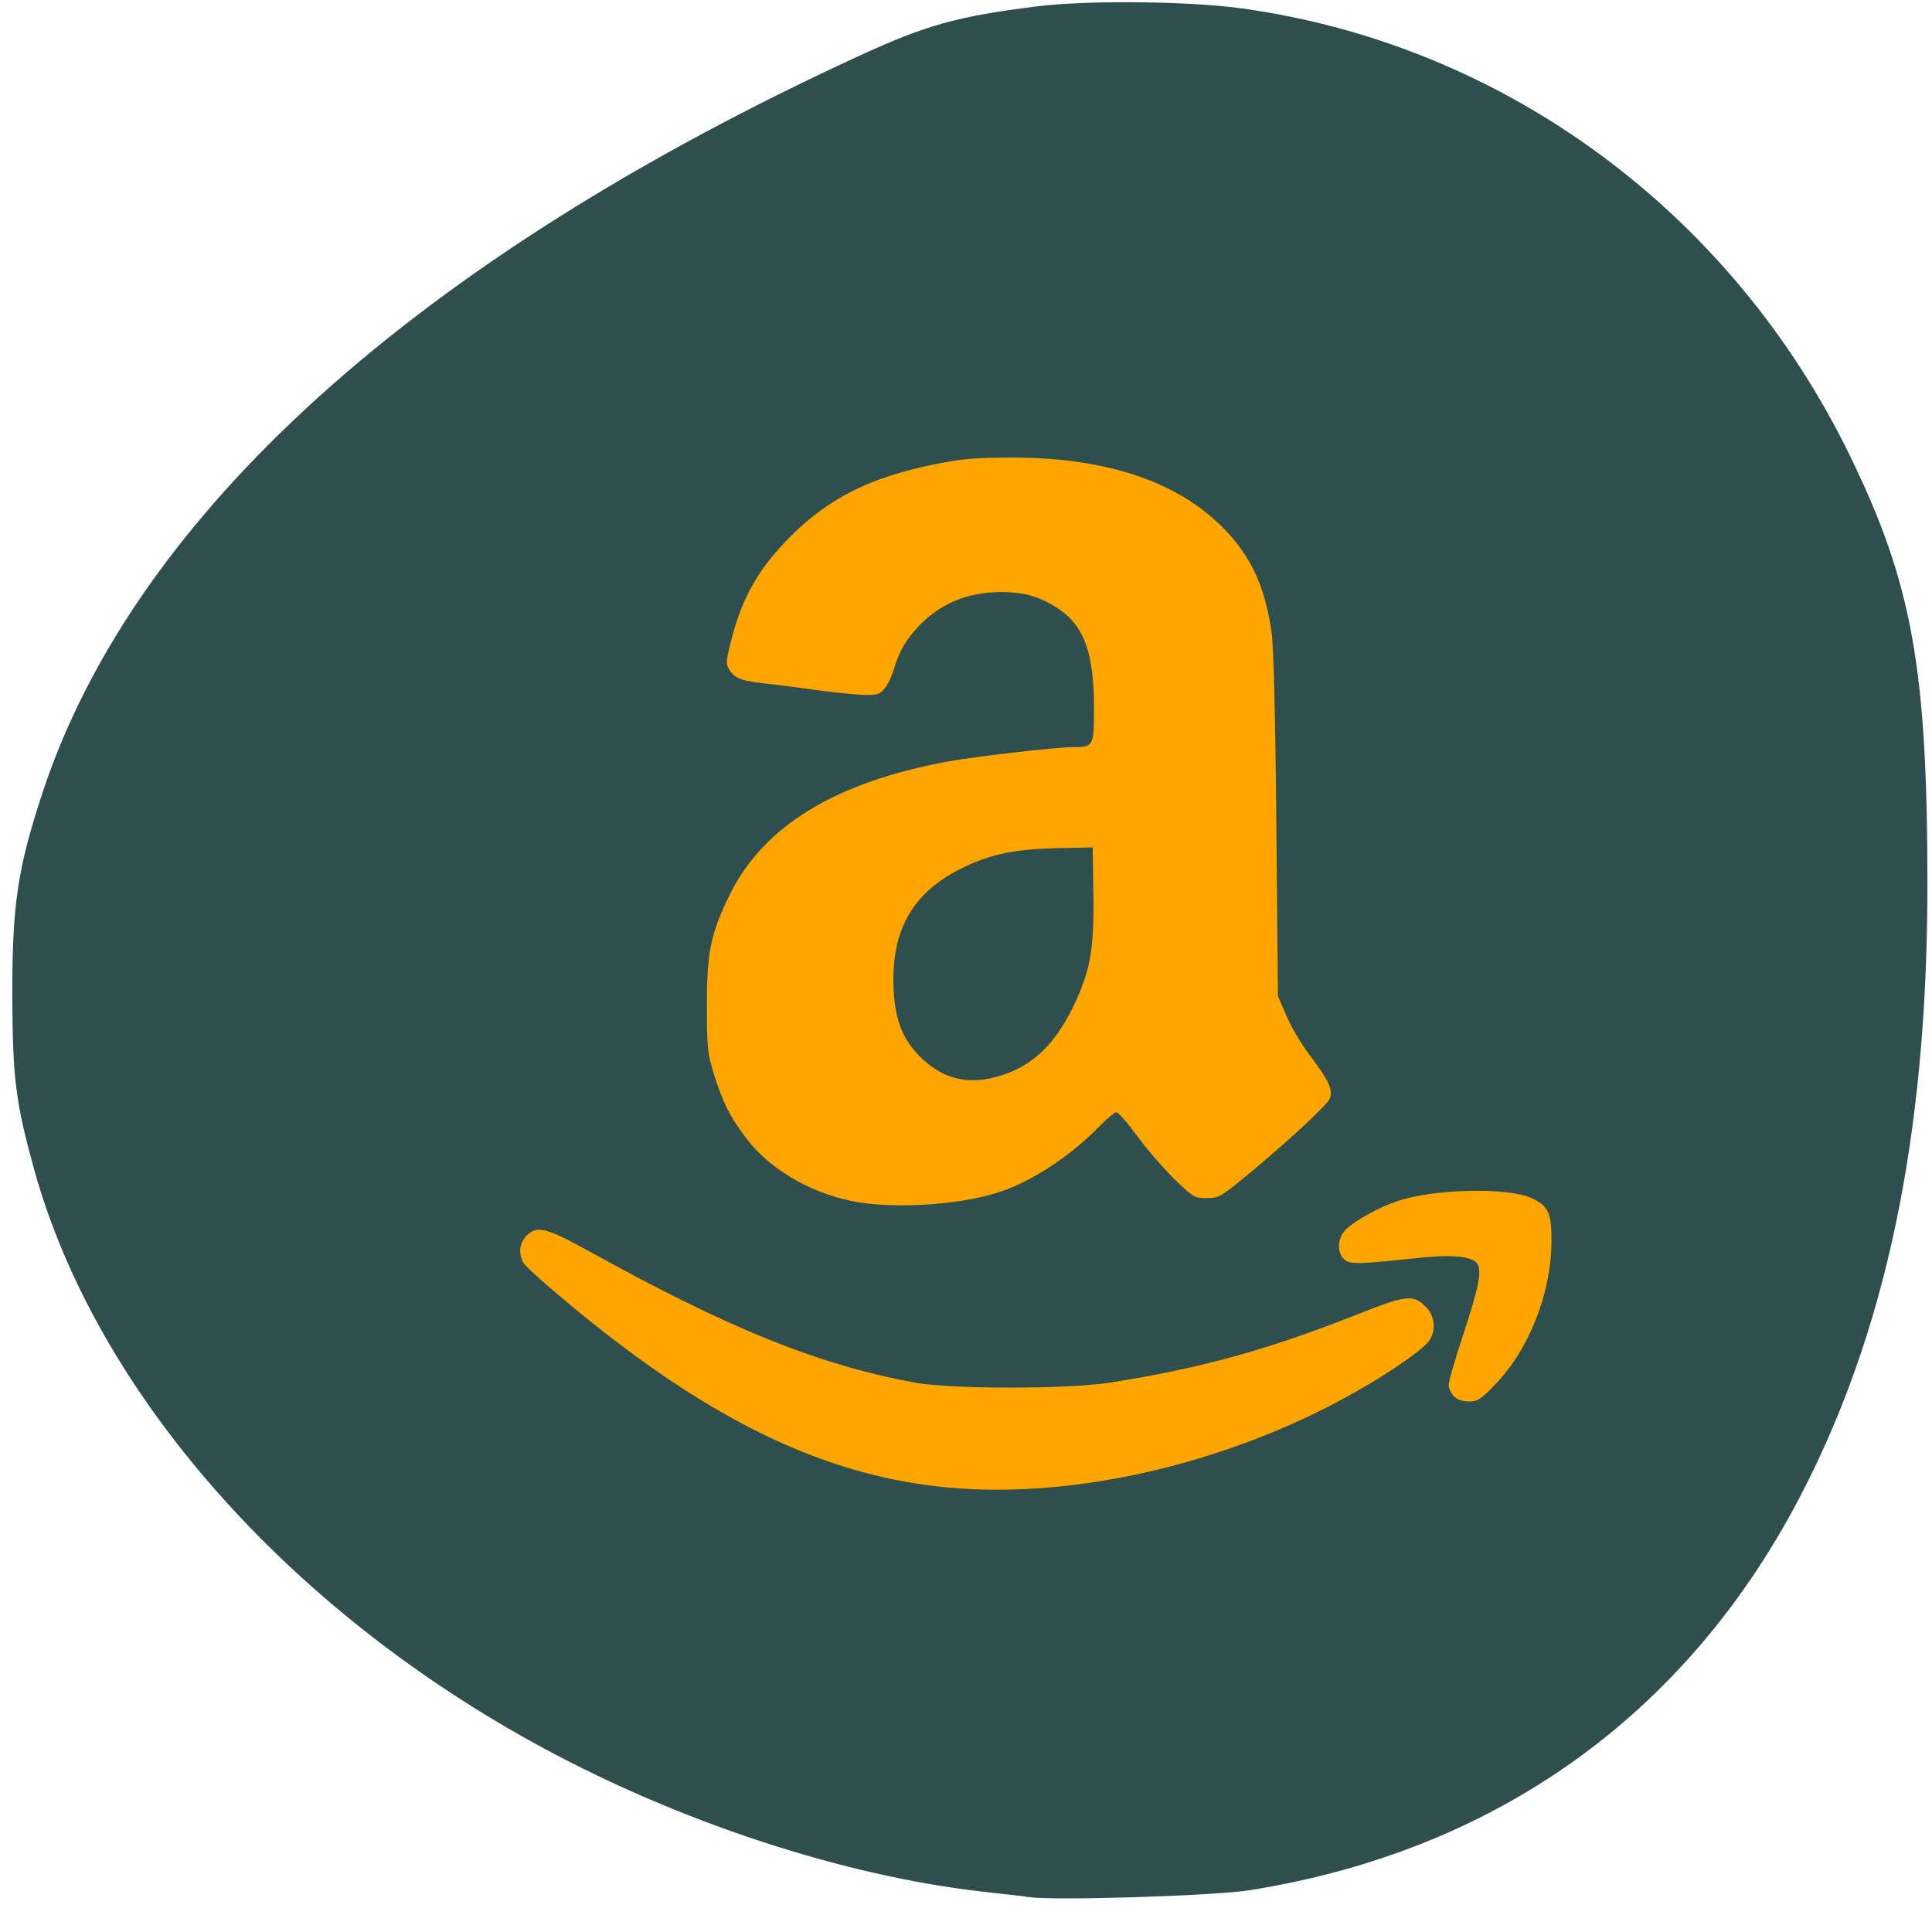 
<svg xmlns="http://www.w3.org/2000/svg" xmlns:xlink="http://www.w3.org/1999/xlink" width="24px" height="24px" viewBox="0 0 24 24" version="1.1">
<g id="surface1">
<path style="fill-rule:nonzero;fill:rgb(18.431%,30.98%,30.98%);fill-opacity:1;stroke-width:1;stroke-linecap:butt;stroke-linejoin:miter;stroke:rgb(18.431%,30.98%,30.98%);stroke-opacity:1;stroke-miterlimit:4;" d="M 136.065 1051.651 C 135.222 1051.566 132.397 1051.228 129.74 1050.931 C 111.44 1048.815 89.893 1041.702 71.551 1031.711 C 37.48 1013.168 11.97 983.957 3.663 953.983 C 1.133 944.711 0.754 941.706 0.711 930.233 C 0.711 918.04 1.428 913.341 4.759 903.096 C 17.03 865.713 54.6 831.464 113.506 804.03 C 122.446 799.881 126.451 798.738 137.077 797.384 C 143.74 796.537 157.233 796.664 164.275 797.638 C 199.146 802.464 229.464 824.986 245.234 857.797 C 253.499 874.942 255.523 886.331 255.523 915.5 C 255.523 949.453 249.957 976.082 238.277 998.435 C 223.097 1027.477 197.881 1045.555 165.371 1050.762 C 160.564 1051.524 139.692 1052.159 136.065 1051.693 Z M 155.504 986.666 C 160.269 984.253 160.691 982.221 160.48 961.603 C 160.311 946.236 160.311 946.151 159.046 943.992 C 158.371 942.806 157.022 941.325 156.01 940.69 C 154.281 939.589 153.986 939.589 129.74 939.419 C 103.513 939.25 101.194 939.419 98.79 941.621 C 95.839 944.373 95.881 944.246 96.007 964.228 L 96.176 982.517 L 97.357 984.211 C 98.031 985.142 99.507 986.327 100.646 986.878 C 102.585 987.724 104.441 987.809 128.012 987.809 C 153.227 987.809 153.269 987.809 155.504 986.666 Z M 89.935 952.332 C 90.104 944.161 90.188 943.441 91.369 941.113 C 92.212 939.504 93.562 937.98 95.164 936.837 L 97.652 935.059 L 158.287 935.059 L 160.438 936.456 C 163.01 938.107 164.865 940.817 165.582 943.865 C 165.877 945.135 166.088 949.538 166.088 953.687 L 166.13 961.18 L 172.033 960.926 C 176.419 960.757 178.738 960.376 180.846 959.571 C 186.285 957.497 190.755 953.052 192.99 947.506 C 194.044 944.754 194.128 943.865 194.297 926.846 C 194.381 916.262 194.255 907.668 193.96 905.72 C 192.653 897.38 187.171 890.945 179.286 888.617 C 177.262 888.024 174.395 887.812 168.365 887.812 L 160.185 887.812 L 159.932 891.538 C 159.763 893.57 159.299 895.941 158.835 896.788 C 157.781 898.862 155.293 900.852 153.354 901.19 C 152.468 901.36 140.409 901.444 126.62 901.36 C 102.079 901.19 101.489 901.19 100.097 900.132 C 97.23 898.015 96.429 896.11 96.429 891.792 L 96.429 887.812 L 87.911 887.812 C 81.839 887.812 78.677 888.024 76.864 888.574 C 68.894 890.945 63.202 897.465 62.021 905.636 C 61.431 909.954 61.431 939.335 62.106 943.357 C 63.455 951.866 70.075 958.894 78.297 960.503 C 79.52 960.757 82.598 960.968 85.128 961.011 L 89.767 961.053 Z M 151.456 897.507 C 152.426 896.957 153.649 895.941 154.239 895.179 C 155.209 893.866 155.251 892.977 155.42 878.414 C 155.546 863.512 155.504 862.961 154.45 861.099 C 152.257 857.161 152.974 857.246 127.969 857.246 C 102.965 857.246 103.724 857.161 101.489 861.099 C 100.435 862.961 100.435 863.512 100.561 878.329 C 100.688 893.189 100.73 893.655 101.826 895.179 C 104.103 898.396 104.019 898.396 127.969 898.396 C 148.167 898.439 149.854 898.354 151.456 897.507 Z M 151.456 897.507 " transform="matrix(0.093,0,0,0.092,0.133,-73.234)"/>
<path style=" stroke:none;fill-rule:nonzero;fill:rgb(18.431%,30.98%,30.98%);fill-opacity:1;" d="M 6.406 19.453 C 5.711 19.305 5.109 18.699 4.961 17.996 C 4.891 17.656 4.891 6.156 4.961 5.816 C 5.109 5.109 5.711 4.508 6.422 4.359 C 6.762 4.289 18.137 4.289 18.477 4.359 C 19.188 4.508 19.789 5.109 19.938 5.816 C 20.008 6.156 20.008 17.656 19.938 17.996 C 19.789 18.707 19.188 19.309 18.477 19.457 C 18.148 19.523 6.727 19.523 6.406 19.453 Z M 6.406 19.453 "/>
<path style=" stroke:none;fill-rule:nonzero;fill:rgb(100%,64.706%,0%);fill-opacity:1;" d="M 11.613 18.461 C 10.262 18.301 8.984 17.703 7.512 16.555 C 7.051 16.195 6.543 15.758 6.5 15.684 C 6.438 15.57 6.453 15.441 6.539 15.352 C 6.672 15.219 6.777 15.246 7.332 15.551 C 9.062 16.508 10.164 16.953 11.367 17.176 C 11.828 17.258 13.242 17.258 13.785 17.176 C 14.902 17 15.723 16.777 16.84 16.336 C 17.48 16.082 17.559 16.074 17.719 16.242 C 17.824 16.352 17.84 16.523 17.758 16.648 C 17.688 16.758 17.285 17.039 16.828 17.297 C 15.219 18.207 13.223 18.656 11.613 18.461 Z M 18.062 17.348 C 18.027 17.312 17.996 17.246 17.996 17.203 C 17.996 17.16 18.074 16.887 18.172 16.594 C 18.375 15.98 18.418 15.762 18.34 15.684 C 18.258 15.602 18.008 15.582 17.594 15.629 C 16.867 15.707 16.77 15.707 16.699 15.645 C 16.602 15.555 16.613 15.371 16.727 15.266 C 16.844 15.156 17.133 14.996 17.355 14.922 C 17.797 14.77 18.711 14.746 19.016 14.879 C 19.238 14.98 19.277 15.066 19.273 15.449 C 19.262 16.078 18.992 16.762 18.586 17.184 C 18.395 17.387 18.355 17.41 18.25 17.41 C 18.172 17.41 18.105 17.387 18.062 17.348 Z M 10.574 14.918 C 10.043 14.809 9.543 14.508 9.262 14.129 C 9.066 13.871 8.977 13.688 8.867 13.34 C 8.789 13.078 8.781 13.012 8.781 12.488 C 8.781 11.824 8.828 11.594 9.07 11.105 C 9.492 10.254 10.391 9.711 11.789 9.457 C 12.137 9.395 13.125 9.281 13.324 9.281 C 13.586 9.281 13.59 9.273 13.59 8.785 C 13.59 8.125 13.469 7.781 13.16 7.57 C 12.934 7.418 12.734 7.355 12.441 7.355 C 12.02 7.355 11.68 7.496 11.406 7.785 C 11.246 7.961 11.172 8.086 11.105 8.309 C 11.082 8.395 11.031 8.5 10.992 8.547 C 10.938 8.621 10.902 8.633 10.758 8.633 C 10.664 8.633 10.434 8.609 10.242 8.586 C 10.055 8.559 9.758 8.52 9.586 8.5 C 9.211 8.461 9.137 8.434 9.066 8.328 C 9.016 8.25 9.016 8.23 9.07 8.008 C 9.207 7.438 9.414 7.07 9.828 6.656 C 10.305 6.184 10.809 5.93 11.617 5.766 C 11.957 5.699 12.113 5.684 12.574 5.684 C 13.75 5.684 14.637 5.984 15.211 6.574 C 15.543 6.918 15.715 7.289 15.797 7.859 C 15.82 8.035 15.844 8.887 15.855 10.254 L 15.875 12.375 L 15.98 12.617 C 16.035 12.75 16.164 12.969 16.266 13.102 C 16.508 13.426 16.559 13.531 16.52 13.645 C 16.488 13.73 15.906 14.266 15.379 14.691 C 15.164 14.867 15.125 14.883 14.988 14.883 C 14.84 14.883 14.824 14.875 14.582 14.641 C 14.445 14.504 14.238 14.266 14.121 14.105 C 14.004 13.945 13.891 13.816 13.867 13.816 C 13.848 13.816 13.766 13.883 13.684 13.965 C 13.348 14.316 12.906 14.621 12.512 14.773 C 12.031 14.965 11.109 15.031 10.574 14.918 Z M 12.371 13.379 C 12.797 13.266 13.09 13 13.328 12.512 C 13.547 12.062 13.594 11.793 13.582 11.078 L 13.574 10.527 L 13.184 10.535 C 12.629 10.543 12.316 10.605 11.957 10.781 C 11.328 11.086 11.059 11.57 11.102 12.316 C 11.125 12.707 11.23 12.945 11.469 13.164 C 11.73 13.402 12.016 13.473 12.371 13.379 Z M 12.371 13.379 "/>
</g>
</svg>
